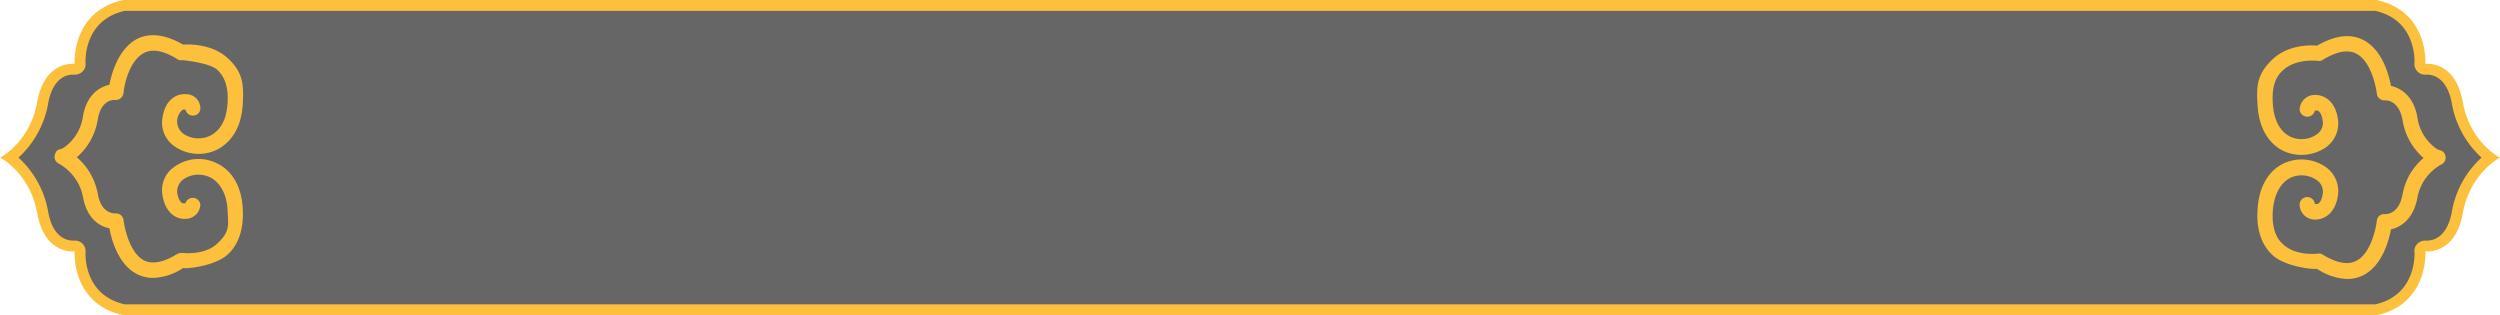<svg xmlns="http://www.w3.org/2000/svg" viewBox="0 0 690 87"><title>frame07</title><g id="图层_2" data-name="图层 2"><g id="图层_1-2" data-name="图层 1"><g id="形状_4" data-name="形状 4"><path d="M34.2,85.5C21.4,82.6,22.1,70,22.1,69.5a1.3,1.3,0,0,0-.4-1.2,1.5,1.5,0,0,0-1.1-.4h-.5c-2,0-6.8-.9-8.3-9.1A24,24,0,0,0,2.7,43.5a24,24,0,0,0,9.1-15.3c1.5-8.2,6.3-9.1,8.3-9.1h.5a1.5,1.5,0,0,0,1.1-.4,1.4,1.4,0,0,0,.4-1.2c0-.5-.7-13.1,12.1-16H655.8c12.8,2.9,12.1,15.5,12.1,16a1.3,1.3,0,0,0,.4,1.2,1.5,1.5,0,0,0,1.1.4h.5c2,0,6.8.9,8.3,9.1a24,24,0,0,0,9.1,15.3,24,24,0,0,0-9.1,15.3c-1.5,8.2-6.3,9.1-8.3,9.1h-.5a1.5,1.5,0,0,0-1.1.4,1.4,1.4,0,0,0-.4,1.2c0,.5.7,13.1-12.1,16Z" style="fill:#666"/><path d="M655.6,3c11.4,2.6,10.8,13.9,10.8,14.4a2.9,2.9,0,0,0,2.8,3.2h.7c1.6,0,5.5.8,6.8,7.9a26.3,26.3,0,0,0,8.2,15,26.3,26.3,0,0,0-8.2,15c-1.3,7.1-5.2,7.9-6.8,7.9h-.6a3,3,0,0,0-2,.8,2.7,2.7,0,0,0-.9,2.4c0,.5.6,11.8-10.8,14.4H34.4C23,81.4,23.6,70.1,23.6,69.6a2.9,2.9,0,0,0-2.8-3.2h-.7c-1.6,0-5.5-.8-6.8-7.9a26.3,26.3,0,0,0-8.2-15,26.3,26.3,0,0,0,8.2-15c1.3-7.1,5.2-7.9,6.8-7.9h.6a3,3,0,0,0,2-.8,2.7,2.7,0,0,0,.9-2.4c0-.5-.6-11.8,10.8-14.4H655.6m.3-3H34.1C19.6,3.1,20.6,17.6,20.6,17.6h-.5c-1.9,0-8,.7-9.8,10.4C8.3,39.4,0,43.5,0,43.5S8.3,47.6,10.3,59c1.8,9.7,7.9,10.4,9.8,10.4h.5S19.6,83.9,34.1,87H655.9c14.5-3.1,13.5-17.6,13.5-17.6h.5c1.9,0,8-.7,9.8-10.4,2-11.3,10.3-15.5,10.3-15.5s-8.3-4.1-10.3-15.5c-1.8-9.7-7.9-10.4-9.8-10.4h-.5s1-14.5-13.5-17.6Z" style="fill:#fcc03c"/></g><path id="形状_5" data-name="形状 5" d="M42.3,76.7a9.8,9.8,0,0,1-4.4-1c-5.2-2.6-7.1-9.4-7.7-12.7-2.8-.5-6.3-2.8-7.3-8.7a13.5,13.5,0,0,0-6.6-9.1,2.1,2.1,0,0,1-1-2.9,1.6,1.6,0,0,1,1.3-1.1l.8-.3a12.7,12.7,0,0,0,5.5-8.8c1-5.9,4.5-8.1,7.3-8.7.6-3.2,2.5-10,7.7-12.7,3.5-1.7,7.8-1.2,12.6,1.6,2.2-.1,8.2-.1,12.4,3.8s4.4,7.2,4.1,12.7c-.5,8.2-4.8,11.4-7.3,12.6a11.6,11.6,0,0,1-11.5-1,7.9,7.9,0,0,1-3.4-7.6c.6-5,3.7-7,6.4-6.8a3.9,3.9,0,0,1,4.1,3.8,2,2,0,0,1-2,2.1,2.1,2.1,0,0,1-2.1-1.6,1.1,1.1,0,0,0-.8,0,4.2,4.2,0,0,0,.2,6.6,7.4,7.4,0,0,0,7.3.6c2.9-1.4,4.6-4.4,4.9-8.9s-.7-7.3-2.8-9.3-9.6-2.7-9.7-2.7a1.7,1.7,0,0,1-1.4-.3c-3.7-2.3-6.8-2.9-9.1-1.7-4,2-5.5,8.6-5.7,11a2.2,2.2,0,0,1-2.3,2c-.6-.1-3.9,0-4.8,5.3a17.3,17.3,0,0,1-5.8,10.5A17.6,17.6,0,0,1,27,53.5c.9,5.3,4.2,5.4,4.8,5.4a2.1,2.1,0,0,1,2.3,1.9c.3,2.4,1.8,9.1,5.7,11.1,2.3,1.1,5.4.5,9.1-1.8a3.2,3.2,0,0,1,1.4-.3c.1,0,6.1.8,9.7-2.6s3-5.1,2.8-9.3-2-7.6-4.9-9a7.4,7.4,0,0,0-7.3.6,4.2,4.2,0,0,0-1.7,3.6c.2,1.6.8,2.7,1.5,3h.8a2.1,2.1,0,0,1,4.1.4,4.1,4.1,0,0,1-4.1,3.9c-2.7.2-5.8-1.9-6.4-6.9a7.7,7.7,0,0,1,3.4-7.5,11.3,11.3,0,0,1,11.5-1c2.5,1.1,6.8,4.3,7.3,12.5.3,5.5-1,9.8-4.1,12.7s-10.2,4-12.4,3.8A15.9,15.9,0,0,1,42.3,76.7Z" style="fill:#fcc03c"/><path id="形状_5_拷贝" data-name="形状 5 拷贝" d="M647.7,77a9.9,9.9,0,0,0,4.5-1c5.2-2.6,7.1-9.4,7.7-12.7,2.7-.6,6.2-2.8,7.3-8.7a13.1,13.1,0,0,1,6.6-9.2,2.1,2.1,0,0,0,1-2.8,1.8,1.8,0,0,0-1.3-1.1l-.8-.3a12.7,12.7,0,0,1-5.5-8.8c-1-5.9-4.6-8.1-7.3-8.7-.6-3.3-2.5-10.1-7.7-12.7-3.6-1.8-7.8-1.2-12.7,1.6-2.1-.2-8.1-.2-12.3,3.8s-4.5,7.2-4.1,12.7c.5,8.2,4.7,11.4,7.2,12.6a12,12,0,0,0,11.6-1,8.1,8.1,0,0,0,3.4-7.6c-.6-5-3.7-7-6.5-6.9a4.2,4.2,0,0,0-4.1,3.9,2.1,2.1,0,0,0,2.1,2.1,2.1,2.1,0,0,0,2.1-1.7h.7c.8.3,1.3,1.4,1.5,3a3.8,3.8,0,0,1-1.7,3.6,7.3,7.3,0,0,1-7.3.6c-2.8-1.4-4.5-4.5-4.8-9s.6-7.3,2.7-9.2c3.6-3.5,9.7-2.7,9.8-2.7a1.6,1.6,0,0,0,1.3-.3c3.8-2.3,6.9-2.9,9.2-1.7,3.9,1.9,5.4,8.6,5.7,11a2.1,2.1,0,0,0,2.3,1.9c.6,0,3.8.1,4.8,5.4a17.3,17.3,0,0,0,5.8,10.5,17.1,17.1,0,0,0-5.8,10.1c-1,5.3-4.2,5.4-4.9,5.4a2,2,0,0,0-2.2,1.9c-.3,2.4-1.8,9.1-5.7,11-2.3,1.2-5.4.6-9.2-1.7a1.6,1.6,0,0,0-1.3-.3c-.1,0-6.2.8-9.8-2.7-2.1-1.9-3-5.1-2.7-9.2s2-7.6,4.8-9a7.3,7.3,0,0,1,7.3.6,3.8,3.8,0,0,1,1.7,3.6c-.2,1.6-.7,2.7-1.5,3h-.7a2.1,2.1,0,0,0-4.2.4,4.2,4.2,0,0,0,4.1,3.9c2.8.1,5.9-1.9,6.5-6.9a8.1,8.1,0,0,0-3.4-7.6,11.7,11.7,0,0,0-11.6-1c-2.5,1.2-6.7,4.4-7.2,12.6-.4,5.5,1,9.8,4.1,12.7s10.2,4,12.3,3.8A16.2,16.2,0,0,0,647.7,77Z" style="fill:#fcc03c"/></g></g></svg>
